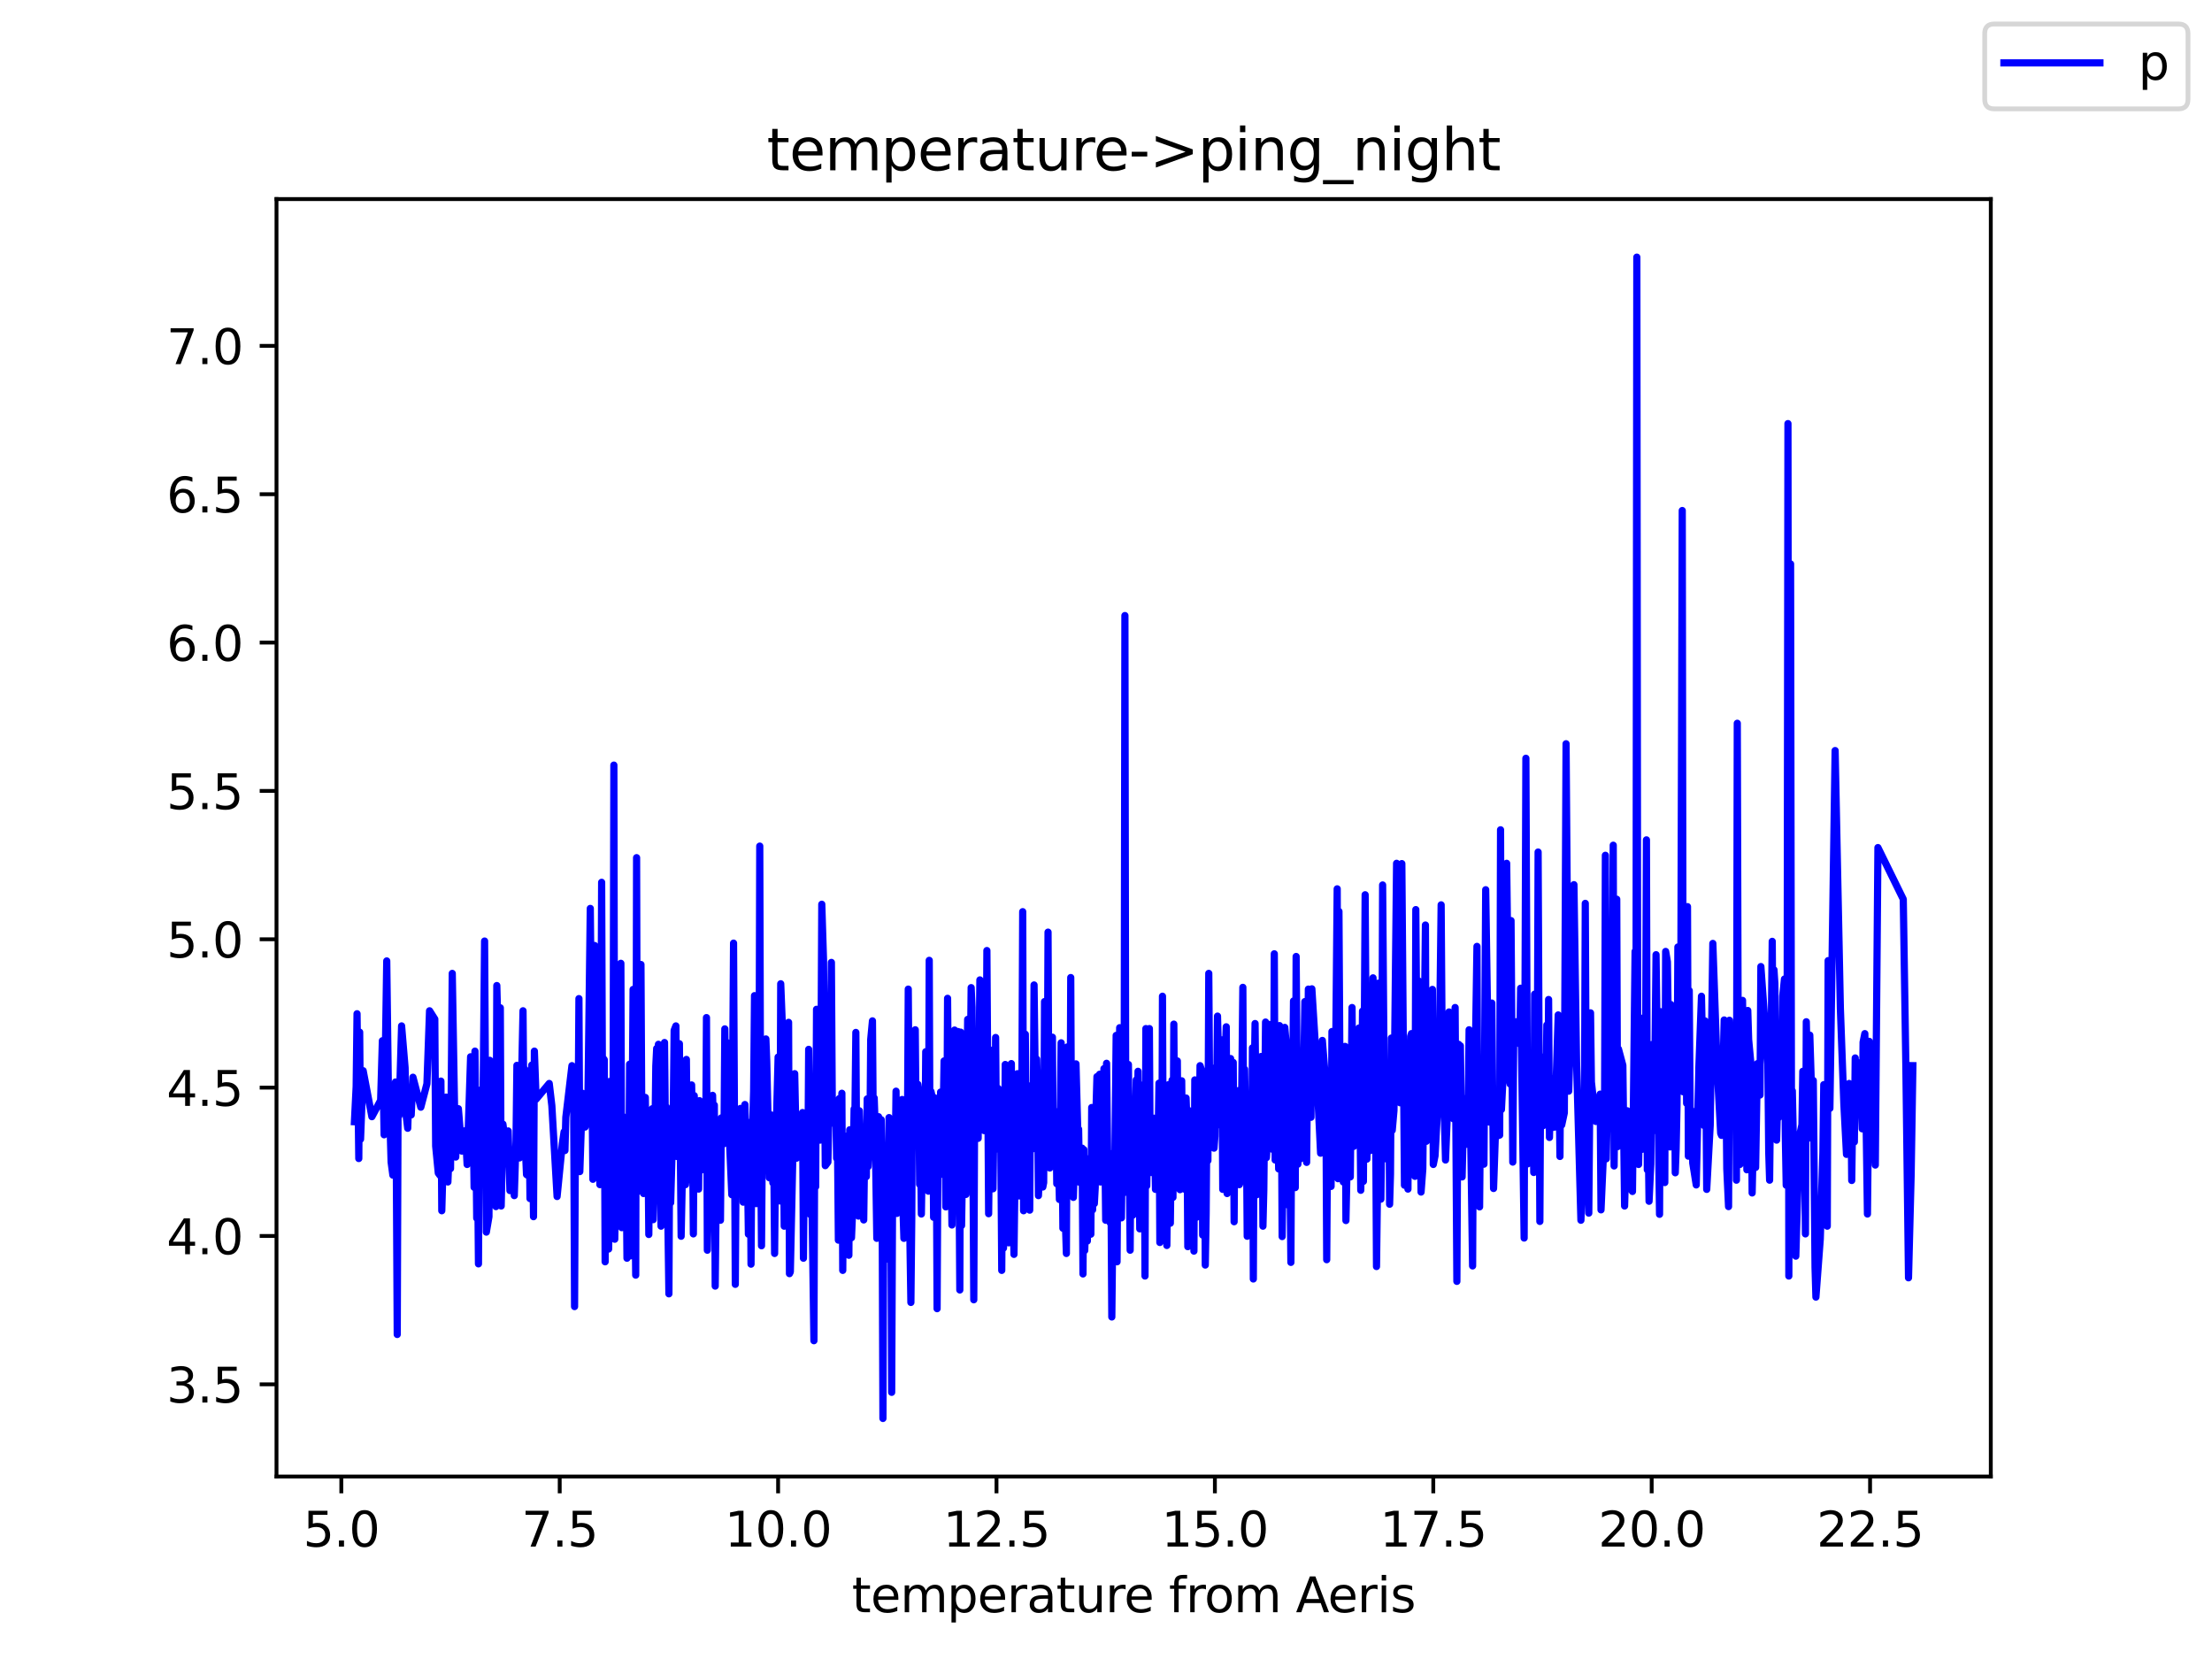 <?xml version="1.0" encoding="utf-8" standalone="no"?>
<!DOCTYPE svg PUBLIC "-//W3C//DTD SVG 1.1//EN"
  "http://www.w3.org/Graphics/SVG/1.1/DTD/svg11.dtd">
<svg height="345.6pt" version="1.1" viewBox="0 0 460.8 345.6" width="460.8pt" xmlns="http://www.w3.org/2000/svg" xmlns:xlink="http://www.w3.org/1999/xlink">
 <defs>
  <style type="text/css">*{stroke-linecap:butt;stroke-linejoin:round;}</style>
 </defs>
 <g id="figure_1">
  <g id="patch_1">
   <path d="M 0 345.6 
L 460.8 345.6 
L 460.8 0 
L 0 0 
z
" style="fill:#ffffff;"/>
  </g>
  <g id="axes_1">
   <g id="patch_2">
    <path d="M 57.6 307.584 
L 414.72 307.584 
L 414.72 41.472 
L 57.6 41.472 
z
" style="fill:#ffffff;"/>
   </g>
   <g id="matplotlib.axis_1">
    <g id="xtick_1">
     <g id="line2d_1">
      <defs>
       <path d="M 0 0 
L 0 3.5 
" id="meca6910d33" style="stroke:#000000;stroke-width:0.8;"/>
      </defs>
      <g>
       <use style="stroke:#000000;stroke-width:0.8;" x="71.103" xlink:href="#meca6910d33" y="307.584"/>
      </g>
     </g>
     <g id="text_1">
      <!-- 5.0 -->
      <g transform="translate(63.151 322.182)scale(0.1 -0.1)">
       <defs>
        <path d="M 691 4666 
L 3169 4666 
L 3169 4134 
L 1269 4134 
L 1269 2991 
Q 1406 3038 1543 3061 
Q 1681 3084 1819 3084 
Q 2600 3084 3056 2656 
Q 3513 2228 3513 1497 
Q 3513 744 3044 326 
Q 2575 -91 1722 -91 
Q 1428 -91 1123 -41 
Q 819 9 494 109 
L 494 744 
Q 775 591 1075 516 
Q 1375 441 1709 441 
Q 2250 441 2565 725 
Q 2881 1009 2881 1497 
Q 2881 1984 2565 2268 
Q 2250 2553 1709 2553 
Q 1456 2553 1204 2497 
Q 953 2441 691 2322 
L 691 4666 
z
" id="DejaVuSans-35" transform="scale(0.016)"/>
        <path d="M 684 794 
L 1344 794 
L 1344 0 
L 684 0 
L 684 794 
z
" id="DejaVuSans-2e" transform="scale(0.016)"/>
        <path d="M 2034 4250 
Q 1547 4250 1301 3770 
Q 1056 3291 1056 2328 
Q 1056 1369 1301 889 
Q 1547 409 2034 409 
Q 2525 409 2770 889 
Q 3016 1369 3016 2328 
Q 3016 3291 2770 3770 
Q 2525 4250 2034 4250 
z
M 2034 4750 
Q 2819 4750 3233 4129 
Q 3647 3509 3647 2328 
Q 3647 1150 3233 529 
Q 2819 -91 2034 -91 
Q 1250 -91 836 529 
Q 422 1150 422 2328 
Q 422 3509 836 4129 
Q 1250 4750 2034 4750 
z
" id="DejaVuSans-30" transform="scale(0.016)"/>
       </defs>
       <use xlink:href="#DejaVuSans-35"/>
       <use x="63.623" xlink:href="#DejaVuSans-2e"/>
       <use x="95.41" xlink:href="#DejaVuSans-30"/>
      </g>
     </g>
    </g>
    <g id="xtick_2">
     <g id="line2d_2">
      <g>
       <use style="stroke:#000000;stroke-width:0.8;" x="116.598" xlink:href="#meca6910d33" y="307.584"/>
      </g>
     </g>
     <g id="text_2">
      <!-- 7.5 -->
      <g transform="translate(108.647 322.182)scale(0.1 -0.1)">
       <defs>
        <path d="M 525 4666 
L 3525 4666 
L 3525 4397 
L 1831 0 
L 1172 0 
L 2766 4134 
L 525 4134 
L 525 4666 
z
" id="DejaVuSans-37" transform="scale(0.016)"/>
       </defs>
       <use xlink:href="#DejaVuSans-37"/>
       <use x="63.623" xlink:href="#DejaVuSans-2e"/>
       <use x="95.41" xlink:href="#DejaVuSans-35"/>
      </g>
     </g>
    </g>
    <g id="xtick_3">
     <g id="line2d_3">
      <g>
       <use style="stroke:#000000;stroke-width:0.8;" x="162.094" xlink:href="#meca6910d33" y="307.584"/>
      </g>
     </g>
     <g id="text_3">
      <!-- 10.0 -->
      <g transform="translate(150.961 322.182)scale(0.1 -0.1)">
       <defs>
        <path d="M 794 531 
L 1825 531 
L 1825 4091 
L 703 3866 
L 703 4441 
L 1819 4666 
L 2450 4666 
L 2450 531 
L 3481 531 
L 3481 0 
L 794 0 
L 794 531 
z
" id="DejaVuSans-31" transform="scale(0.016)"/>
       </defs>
       <use xlink:href="#DejaVuSans-31"/>
       <use x="63.623" xlink:href="#DejaVuSans-30"/>
       <use x="127.246" xlink:href="#DejaVuSans-2e"/>
       <use x="159.033" xlink:href="#DejaVuSans-30"/>
      </g>
     </g>
    </g>
    <g id="xtick_4">
     <g id="line2d_4">
      <g>
       <use style="stroke:#000000;stroke-width:0.8;" x="207.589" xlink:href="#meca6910d33" y="307.584"/>
      </g>
     </g>
     <g id="text_4">
      <!-- 12.5 -->
      <g transform="translate(196.456 322.182)scale(0.1 -0.1)">
       <defs>
        <path d="M 1228 531 
L 3431 531 
L 3431 0 
L 469 0 
L 469 531 
Q 828 903 1448 1529 
Q 2069 2156 2228 2338 
Q 2531 2678 2651 2914 
Q 2772 3150 2772 3378 
Q 2772 3750 2511 3984 
Q 2250 4219 1831 4219 
Q 1534 4219 1204 4116 
Q 875 4013 500 3803 
L 500 4441 
Q 881 4594 1212 4672 
Q 1544 4750 1819 4750 
Q 2544 4750 2975 4387 
Q 3406 4025 3406 3419 
Q 3406 3131 3298 2873 
Q 3191 2616 2906 2266 
Q 2828 2175 2409 1742 
Q 1991 1309 1228 531 
z
" id="DejaVuSans-32" transform="scale(0.016)"/>
       </defs>
       <use xlink:href="#DejaVuSans-31"/>
       <use x="63.623" xlink:href="#DejaVuSans-32"/>
       <use x="127.246" xlink:href="#DejaVuSans-2e"/>
       <use x="159.033" xlink:href="#DejaVuSans-35"/>
      </g>
     </g>
    </g>
    <g id="xtick_5">
     <g id="line2d_5">
      <g>
       <use style="stroke:#000000;stroke-width:0.8;" x="253.084" xlink:href="#meca6910d33" y="307.584"/>
      </g>
     </g>
     <g id="text_5">
      <!-- 15.0 -->
      <g transform="translate(241.951 322.182)scale(0.1 -0.1)">
       <use xlink:href="#DejaVuSans-31"/>
       <use x="63.623" xlink:href="#DejaVuSans-35"/>
       <use x="127.246" xlink:href="#DejaVuSans-2e"/>
       <use x="159.033" xlink:href="#DejaVuSans-30"/>
      </g>
     </g>
    </g>
    <g id="xtick_6">
     <g id="line2d_6">
      <g>
       <use style="stroke:#000000;stroke-width:0.8;" x="298.58" xlink:href="#meca6910d33" y="307.584"/>
      </g>
     </g>
     <g id="text_6">
      <!-- 17.5 -->
      <g transform="translate(287.447 322.182)scale(0.1 -0.1)">
       <use xlink:href="#DejaVuSans-31"/>
       <use x="63.623" xlink:href="#DejaVuSans-37"/>
       <use x="127.246" xlink:href="#DejaVuSans-2e"/>
       <use x="159.033" xlink:href="#DejaVuSans-35"/>
      </g>
     </g>
    </g>
    <g id="xtick_7">
     <g id="line2d_7">
      <g>
       <use style="stroke:#000000;stroke-width:0.8;" x="344.075" xlink:href="#meca6910d33" y="307.584"/>
      </g>
     </g>
     <g id="text_7">
      <!-- 20.0 -->
      <g transform="translate(332.942 322.182)scale(0.1 -0.1)">
       <use xlink:href="#DejaVuSans-32"/>
       <use x="63.623" xlink:href="#DejaVuSans-30"/>
       <use x="127.246" xlink:href="#DejaVuSans-2e"/>
       <use x="159.033" xlink:href="#DejaVuSans-30"/>
      </g>
     </g>
    </g>
    <g id="xtick_8">
     <g id="line2d_8">
      <g>
       <use style="stroke:#000000;stroke-width:0.8;" x="389.57" xlink:href="#meca6910d33" y="307.584"/>
      </g>
     </g>
     <g id="text_8">
      <!-- 22.5 -->
      <g transform="translate(378.437 322.182)scale(0.1 -0.1)">
       <use xlink:href="#DejaVuSans-32"/>
       <use x="63.623" xlink:href="#DejaVuSans-32"/>
       <use x="127.246" xlink:href="#DejaVuSans-2e"/>
       <use x="159.033" xlink:href="#DejaVuSans-35"/>
      </g>
     </g>
    </g>
    <g id="text_9">
     <!-- temperature from Aeris -->
     <g transform="translate(177.465 335.861)scale(0.1 -0.1)">
      <defs>
       <path d="M 1172 4494 
L 1172 3500 
L 2356 3500 
L 2356 3053 
L 1172 3053 
L 1172 1153 
Q 1172 725 1289 603 
Q 1406 481 1766 481 
L 2356 481 
L 2356 0 
L 1766 0 
Q 1100 0 847 248 
Q 594 497 594 1153 
L 594 3053 
L 172 3053 
L 172 3500 
L 594 3500 
L 594 4494 
L 1172 4494 
z
" id="DejaVuSans-74" transform="scale(0.016)"/>
       <path d="M 3597 1894 
L 3597 1613 
L 953 1613 
Q 991 1019 1311 708 
Q 1631 397 2203 397 
Q 2534 397 2845 478 
Q 3156 559 3463 722 
L 3463 178 
Q 3153 47 2828 -22 
Q 2503 -91 2169 -91 
Q 1331 -91 842 396 
Q 353 884 353 1716 
Q 353 2575 817 3079 
Q 1281 3584 2069 3584 
Q 2775 3584 3186 3129 
Q 3597 2675 3597 1894 
z
M 3022 2063 
Q 3016 2534 2758 2815 
Q 2500 3097 2075 3097 
Q 1594 3097 1305 2825 
Q 1016 2553 972 2059 
L 3022 2063 
z
" id="DejaVuSans-65" transform="scale(0.016)"/>
       <path d="M 3328 2828 
Q 3544 3216 3844 3400 
Q 4144 3584 4550 3584 
Q 5097 3584 5394 3201 
Q 5691 2819 5691 2113 
L 5691 0 
L 5113 0 
L 5113 2094 
Q 5113 2597 4934 2840 
Q 4756 3084 4391 3084 
Q 3944 3084 3684 2787 
Q 3425 2491 3425 1978 
L 3425 0 
L 2847 0 
L 2847 2094 
Q 2847 2600 2669 2842 
Q 2491 3084 2119 3084 
Q 1678 3084 1418 2786 
Q 1159 2488 1159 1978 
L 1159 0 
L 581 0 
L 581 3500 
L 1159 3500 
L 1159 2956 
Q 1356 3278 1631 3431 
Q 1906 3584 2284 3584 
Q 2666 3584 2933 3390 
Q 3200 3197 3328 2828 
z
" id="DejaVuSans-6d" transform="scale(0.016)"/>
       <path d="M 1159 525 
L 1159 -1331 
L 581 -1331 
L 581 3500 
L 1159 3500 
L 1159 2969 
Q 1341 3281 1617 3432 
Q 1894 3584 2278 3584 
Q 2916 3584 3314 3078 
Q 3713 2572 3713 1747 
Q 3713 922 3314 415 
Q 2916 -91 2278 -91 
Q 1894 -91 1617 61 
Q 1341 213 1159 525 
z
M 3116 1747 
Q 3116 2381 2855 2742 
Q 2594 3103 2138 3103 
Q 1681 3103 1420 2742 
Q 1159 2381 1159 1747 
Q 1159 1113 1420 752 
Q 1681 391 2138 391 
Q 2594 391 2855 752 
Q 3116 1113 3116 1747 
z
" id="DejaVuSans-70" transform="scale(0.016)"/>
       <path d="M 2631 2963 
Q 2534 3019 2420 3045 
Q 2306 3072 2169 3072 
Q 1681 3072 1420 2755 
Q 1159 2438 1159 1844 
L 1159 0 
L 581 0 
L 581 3500 
L 1159 3500 
L 1159 2956 
Q 1341 3275 1631 3429 
Q 1922 3584 2338 3584 
Q 2397 3584 2469 3576 
Q 2541 3569 2628 3553 
L 2631 2963 
z
" id="DejaVuSans-72" transform="scale(0.016)"/>
       <path d="M 2194 1759 
Q 1497 1759 1228 1600 
Q 959 1441 959 1056 
Q 959 750 1161 570 
Q 1363 391 1709 391 
Q 2188 391 2477 730 
Q 2766 1069 2766 1631 
L 2766 1759 
L 2194 1759 
z
M 3341 1997 
L 3341 0 
L 2766 0 
L 2766 531 
Q 2569 213 2275 61 
Q 1981 -91 1556 -91 
Q 1019 -91 701 211 
Q 384 513 384 1019 
Q 384 1609 779 1909 
Q 1175 2209 1959 2209 
L 2766 2209 
L 2766 2266 
Q 2766 2663 2505 2880 
Q 2244 3097 1772 3097 
Q 1472 3097 1187 3025 
Q 903 2953 641 2809 
L 641 3341 
Q 956 3463 1253 3523 
Q 1550 3584 1831 3584 
Q 2591 3584 2966 3190 
Q 3341 2797 3341 1997 
z
" id="DejaVuSans-61" transform="scale(0.016)"/>
       <path d="M 544 1381 
L 544 3500 
L 1119 3500 
L 1119 1403 
Q 1119 906 1312 657 
Q 1506 409 1894 409 
Q 2359 409 2629 706 
Q 2900 1003 2900 1516 
L 2900 3500 
L 3475 3500 
L 3475 0 
L 2900 0 
L 2900 538 
Q 2691 219 2414 64 
Q 2138 -91 1772 -91 
Q 1169 -91 856 284 
Q 544 659 544 1381 
z
M 1991 3584 
L 1991 3584 
z
" id="DejaVuSans-75" transform="scale(0.016)"/>
       <path id="DejaVuSans-20" transform="scale(0.016)"/>
       <path d="M 2375 4863 
L 2375 4384 
L 1825 4384 
Q 1516 4384 1395 4259 
Q 1275 4134 1275 3809 
L 1275 3500 
L 2222 3500 
L 2222 3053 
L 1275 3053 
L 1275 0 
L 697 0 
L 697 3053 
L 147 3053 
L 147 3500 
L 697 3500 
L 697 3744 
Q 697 4328 969 4595 
Q 1241 4863 1831 4863 
L 2375 4863 
z
" id="DejaVuSans-66" transform="scale(0.016)"/>
       <path d="M 1959 3097 
Q 1497 3097 1228 2736 
Q 959 2375 959 1747 
Q 959 1119 1226 758 
Q 1494 397 1959 397 
Q 2419 397 2687 759 
Q 2956 1122 2956 1747 
Q 2956 2369 2687 2733 
Q 2419 3097 1959 3097 
z
M 1959 3584 
Q 2709 3584 3137 3096 
Q 3566 2609 3566 1747 
Q 3566 888 3137 398 
Q 2709 -91 1959 -91 
Q 1206 -91 779 398 
Q 353 888 353 1747 
Q 353 2609 779 3096 
Q 1206 3584 1959 3584 
z
" id="DejaVuSans-6f" transform="scale(0.016)"/>
       <path d="M 2188 4044 
L 1331 1722 
L 3047 1722 
L 2188 4044 
z
M 1831 4666 
L 2547 4666 
L 4325 0 
L 3669 0 
L 3244 1197 
L 1141 1197 
L 716 0 
L 50 0 
L 1831 4666 
z
" id="DejaVuSans-41" transform="scale(0.016)"/>
       <path d="M 603 3500 
L 1178 3500 
L 1178 0 
L 603 0 
L 603 3500 
z
M 603 4863 
L 1178 4863 
L 1178 4134 
L 603 4134 
L 603 4863 
z
" id="DejaVuSans-69" transform="scale(0.016)"/>
       <path d="M 2834 3397 
L 2834 2853 
Q 2591 2978 2328 3040 
Q 2066 3103 1784 3103 
Q 1356 3103 1142 2972 
Q 928 2841 928 2578 
Q 928 2378 1081 2264 
Q 1234 2150 1697 2047 
L 1894 2003 
Q 2506 1872 2764 1633 
Q 3022 1394 3022 966 
Q 3022 478 2636 193 
Q 2250 -91 1575 -91 
Q 1294 -91 989 -36 
Q 684 19 347 128 
L 347 722 
Q 666 556 975 473 
Q 1284 391 1588 391 
Q 1994 391 2212 530 
Q 2431 669 2431 922 
Q 2431 1156 2273 1281 
Q 2116 1406 1581 1522 
L 1381 1569 
Q 847 1681 609 1914 
Q 372 2147 372 2553 
Q 372 3047 722 3315 
Q 1072 3584 1716 3584 
Q 2034 3584 2315 3537 
Q 2597 3491 2834 3397 
z
" id="DejaVuSans-73" transform="scale(0.016)"/>
      </defs>
      <use xlink:href="#DejaVuSans-74"/>
      <use x="39.209" xlink:href="#DejaVuSans-65"/>
      <use x="100.732" xlink:href="#DejaVuSans-6d"/>
      <use x="198.145" xlink:href="#DejaVuSans-70"/>
      <use x="261.621" xlink:href="#DejaVuSans-65"/>
      <use x="323.145" xlink:href="#DejaVuSans-72"/>
      <use x="364.258" xlink:href="#DejaVuSans-61"/>
      <use x="425.537" xlink:href="#DejaVuSans-74"/>
      <use x="464.746" xlink:href="#DejaVuSans-75"/>
      <use x="528.125" xlink:href="#DejaVuSans-72"/>
      <use x="566.988" xlink:href="#DejaVuSans-65"/>
      <use x="628.512" xlink:href="#DejaVuSans-20"/>
      <use x="660.299" xlink:href="#DejaVuSans-66"/>
      <use x="695.504" xlink:href="#DejaVuSans-72"/>
      <use x="734.367" xlink:href="#DejaVuSans-6f"/>
      <use x="795.549" xlink:href="#DejaVuSans-6d"/>
      <use x="892.961" xlink:href="#DejaVuSans-20"/>
      <use x="924.748" xlink:href="#DejaVuSans-41"/>
      <use x="991.406" xlink:href="#DejaVuSans-65"/>
      <use x="1052.93" xlink:href="#DejaVuSans-72"/>
      <use x="1094.043" xlink:href="#DejaVuSans-69"/>
      <use x="1121.826" xlink:href="#DejaVuSans-73"/>
     </g>
    </g>
   </g>
   <g id="matplotlib.axis_2">
    <g id="ytick_1">
     <g id="line2d_9">
      <defs>
       <path d="M 0 0 
L -3.5 0 
" id="m29324f04e8" style="stroke:#000000;stroke-width:0.8;"/>
      </defs>
      <g>
       <use style="stroke:#000000;stroke-width:0.8;" x="57.6" xlink:href="#m29324f04e8" y="288.38"/>
      </g>
     </g>
     <g id="text_10">
      <!-- 3.5 -->
      <g transform="translate(34.697 292.179)scale(0.1 -0.1)">
       <defs>
        <path d="M 2597 2516 
Q 3050 2419 3304 2112 
Q 3559 1806 3559 1356 
Q 3559 666 3084 287 
Q 2609 -91 1734 -91 
Q 1441 -91 1130 -33 
Q 819 25 488 141 
L 488 750 
Q 750 597 1062 519 
Q 1375 441 1716 441 
Q 2309 441 2620 675 
Q 2931 909 2931 1356 
Q 2931 1769 2642 2001 
Q 2353 2234 1838 2234 
L 1294 2234 
L 1294 2753 
L 1863 2753 
Q 2328 2753 2575 2939 
Q 2822 3125 2822 3475 
Q 2822 3834 2567 4026 
Q 2313 4219 1838 4219 
Q 1578 4219 1281 4162 
Q 984 4106 628 3988 
L 628 4550 
Q 988 4650 1302 4700 
Q 1616 4750 1894 4750 
Q 2613 4750 3031 4423 
Q 3450 4097 3450 3541 
Q 3450 3153 3228 2886 
Q 3006 2619 2597 2516 
z
" id="DejaVuSans-33" transform="scale(0.016)"/>
       </defs>
       <use xlink:href="#DejaVuSans-33"/>
       <use x="63.623" xlink:href="#DejaVuSans-2e"/>
       <use x="95.41" xlink:href="#DejaVuSans-35"/>
      </g>
     </g>
    </g>
    <g id="ytick_2">
     <g id="line2d_10">
      <g>
       <use style="stroke:#000000;stroke-width:0.8;" x="57.6" xlink:href="#m29324f04e8" y="257.476"/>
      </g>
     </g>
     <g id="text_11">
      <!-- 4.0 -->
      <g transform="translate(34.697 261.275)scale(0.1 -0.1)">
       <defs>
        <path d="M 2419 4116 
L 825 1625 
L 2419 1625 
L 2419 4116 
z
M 2253 4666 
L 3047 4666 
L 3047 1625 
L 3713 1625 
L 3713 1100 
L 3047 1100 
L 3047 0 
L 2419 0 
L 2419 1100 
L 313 1100 
L 313 1709 
L 2253 4666 
z
" id="DejaVuSans-34" transform="scale(0.016)"/>
       </defs>
       <use xlink:href="#DejaVuSans-34"/>
       <use x="63.623" xlink:href="#DejaVuSans-2e"/>
       <use x="95.41" xlink:href="#DejaVuSans-30"/>
      </g>
     </g>
    </g>
    <g id="ytick_3">
     <g id="line2d_11">
      <g>
       <use style="stroke:#000000;stroke-width:0.8;" x="57.6" xlink:href="#m29324f04e8" y="226.571"/>
      </g>
     </g>
     <g id="text_12">
      <!-- 4.5 -->
      <g transform="translate(34.697 230.37)scale(0.1 -0.1)">
       <use xlink:href="#DejaVuSans-34"/>
       <use x="63.623" xlink:href="#DejaVuSans-2e"/>
       <use x="95.41" xlink:href="#DejaVuSans-35"/>
      </g>
     </g>
    </g>
    <g id="ytick_4">
     <g id="line2d_12">
      <g>
       <use style="stroke:#000000;stroke-width:0.8;" x="57.6" xlink:href="#m29324f04e8" y="195.667"/>
      </g>
     </g>
     <g id="text_13">
      <!-- 5.0 -->
      <g transform="translate(34.697 199.466)scale(0.1 -0.1)">
       <use xlink:href="#DejaVuSans-35"/>
       <use x="63.623" xlink:href="#DejaVuSans-2e"/>
       <use x="95.41" xlink:href="#DejaVuSans-30"/>
      </g>
     </g>
    </g>
    <g id="ytick_5">
     <g id="line2d_13">
      <g>
       <use style="stroke:#000000;stroke-width:0.8;" x="57.6" xlink:href="#m29324f04e8" y="164.762"/>
      </g>
     </g>
     <g id="text_14">
      <!-- 5.5 -->
      <g transform="translate(34.697 168.561)scale(0.1 -0.1)">
       <use xlink:href="#DejaVuSans-35"/>
       <use x="63.623" xlink:href="#DejaVuSans-2e"/>
       <use x="95.41" xlink:href="#DejaVuSans-35"/>
      </g>
     </g>
    </g>
    <g id="ytick_6">
     <g id="line2d_14">
      <g>
       <use style="stroke:#000000;stroke-width:0.8;" x="57.6" xlink:href="#m29324f04e8" y="133.858"/>
      </g>
     </g>
     <g id="text_15">
      <!-- 6.0 -->
      <g transform="translate(34.697 137.657)scale(0.1 -0.1)">
       <defs>
        <path d="M 2113 2584 
Q 1688 2584 1439 2293 
Q 1191 2003 1191 1497 
Q 1191 994 1439 701 
Q 1688 409 2113 409 
Q 2538 409 2786 701 
Q 3034 994 3034 1497 
Q 3034 2003 2786 2293 
Q 2538 2584 2113 2584 
z
M 3366 4563 
L 3366 3988 
Q 3128 4100 2886 4159 
Q 2644 4219 2406 4219 
Q 1781 4219 1451 3797 
Q 1122 3375 1075 2522 
Q 1259 2794 1537 2939 
Q 1816 3084 2150 3084 
Q 2853 3084 3261 2657 
Q 3669 2231 3669 1497 
Q 3669 778 3244 343 
Q 2819 -91 2113 -91 
Q 1303 -91 875 529 
Q 447 1150 447 2328 
Q 447 3434 972 4092 
Q 1497 4750 2381 4750 
Q 2619 4750 2861 4703 
Q 3103 4656 3366 4563 
z
" id="DejaVuSans-36" transform="scale(0.016)"/>
       </defs>
       <use xlink:href="#DejaVuSans-36"/>
       <use x="63.623" xlink:href="#DejaVuSans-2e"/>
       <use x="95.41" xlink:href="#DejaVuSans-30"/>
      </g>
     </g>
    </g>
    <g id="ytick_7">
     <g id="line2d_15">
      <g>
       <use style="stroke:#000000;stroke-width:0.8;" x="57.6" xlink:href="#m29324f04e8" y="102.953"/>
      </g>
     </g>
     <g id="text_16">
      <!-- 6.5 -->
      <g transform="translate(34.697 106.753)scale(0.1 -0.1)">
       <use xlink:href="#DejaVuSans-36"/>
       <use x="63.623" xlink:href="#DejaVuSans-2e"/>
       <use x="95.41" xlink:href="#DejaVuSans-35"/>
      </g>
     </g>
    </g>
    <g id="ytick_8">
     <g id="line2d_16">
      <g>
       <use style="stroke:#000000;stroke-width:0.8;" x="57.6" xlink:href="#m29324f04e8" y="72.049"/>
      </g>
     </g>
     <g id="text_17">
      <!-- 7.0 -->
      <g transform="translate(34.697 75.848)scale(0.1 -0.1)">
       <use xlink:href="#DejaVuSans-37"/>
       <use x="63.623" xlink:href="#DejaVuSans-2e"/>
       <use x="95.41" xlink:href="#DejaVuSans-30"/>
      </g>
     </g>
    </g>
   </g>
   <g id="line2d_17">
    <path clip-path="url(#pd02eeb3770)" d="M 73.833 233.679 
L 74.197 226.324 
L 74.379 211.181 
L 74.743 241.343 
L 74.925 215.013 
L 75.107 237.326 
L 75.653 223.048 
L 77.472 232.628 
L 79.292 229.229 
L 79.656 216.805 
L 80.02 236.399 
L 80.566 200.179 
L 80.93 229.167 
L 81.112 229.538 
L 81.476 242.085 
L 81.84 244.805 
L 82.386 225.397 
L 82.568 244.125 
L 82.75 277.996 
L 82.932 226.942 
L 83.114 232.443 
L 83.66 213.715 
L 84.388 222.43 
L 84.57 232.072 
L 84.934 235.039 
L 85.116 229.662 
L 85.662 232.258 
L 86.025 224.408 
L 87.663 230.65 
L 88.937 225.768 
L 89.483 210.563 
L 90.575 212.293 
L 90.757 238.747 
L 91.303 244.372 
L 91.667 244.867 
L 91.849 225.211 
L 92.031 252.222 
L 92.577 232.443 
L 92.759 238.624 
L 92.941 228.549 
L 93.305 246.226 
L 93.669 237.14 
L 93.851 243.445 
L 94.215 202.775 
L 94.761 234.792 
L 94.943 241.034 
L 95.125 235.101 
L 95.488 230.96 
L 96.216 239.798 
L 96.944 235.533 
L 97.308 242.58 
L 98.036 220.143 
L 98.582 234.05 
L 98.764 247.339 
L 98.946 218.969 
L 99.31 253.767 
L 99.492 243.198 
L 99.674 263.286 
L 99.856 227.127 
L 100.584 234.359 
L 100.948 196.037 
L 101.312 256.672 
L 101.858 253.458 
L 102.04 220.885 
L 102.586 227.127 
L 102.768 225.644 
L 103.132 232.999 
L 103.314 251.356 
L 103.496 205.309 
L 104.042 225.953 
L 104.224 209.944 
L 104.406 251.233 
L 104.77 234.174 
L 105.497 239.613 
L 105.861 235.595 
L 106.225 248.019 
L 106.953 239.922 
L 107.135 249.07 
L 107.499 237.635 
L 107.681 221.935 
L 108.227 241.22 
L 108.409 228.487 
L 108.591 227.498 
L 108.955 210.563 
L 109.137 232.072 
L 109.319 222.739 
L 109.501 240.478 
L 109.683 244.681 
L 109.865 244.805 
L 110.047 243.012 
L 110.229 234.112 
L 110.411 249.688 
L 110.775 221.874 
L 111.139 253.458 
L 111.321 218.969 
L 111.685 228.982 
L 114.415 225.706 
L 114.96 230.341 
L 116.052 249.255 
L 117.144 238.253 
L 117.508 235.781 
L 117.69 239.675 
L 117.872 232.752 
L 119.146 221.997 
L 119.51 230.65 
L 119.692 272.186 
L 119.874 235.224 
L 120.42 236.028 
L 120.602 208.028 
L 120.784 244.063 
L 121.33 227.745 
L 121.876 234.792 
L 122.422 233.308 
L 122.968 189.239 
L 123.514 245.67 
L 123.878 196.965 
L 124.06 222.554 
L 124.242 215.569 
L 124.605 241.158 
L 124.787 224.655 
L 124.969 246.783 
L 125.151 228.178 
L 125.333 183.799 
L 125.515 230.836 
L 125.697 220.514 
L 125.879 220.761 
L 126.061 262.853 
L 126.243 229.291 
L 126.425 225.273 
L 126.789 260.195 
L 127.153 232.876 
L 127.335 242.95 
L 127.517 224.964 
L 127.699 237.758 
L 127.881 159.385 
L 128.063 258.155 
L 128.609 228.116 
L 128.791 232.258 
L 128.973 228.92 
L 129.155 227.931 
L 129.337 200.673 
L 129.519 255.745 
L 129.701 232.505 
L 130.065 252.84 
L 130.247 254.509 
L 130.429 241.714 
L 130.611 262.111 
L 130.793 235.533 
L 130.975 249.131 
L 131.157 221.688 
L 131.339 261.617 
L 131.521 238.5 
L 131.703 230.65 
L 131.885 206.112 
L 132.067 245.052 
L 132.249 247.648 
L 132.431 265.634 
L 132.613 178.669 
L 132.795 248.266 
L 132.977 218.783 
L 133.159 229.971 
L 133.341 232.01 
L 133.523 200.92 
L 133.705 234.359 
L 134.069 248.637 
L 134.251 229.847 
L 134.432 228.611 
L 134.614 241.467 
L 134.796 241.776 
L 134.978 237.635 
L 135.16 257.166 
L 135.342 236.337 
L 135.524 233.37 
L 135.706 247.586 
L 135.888 230.96 
L 136.07 254.076 
L 136.434 236.708 
L 136.616 222.059 
L 136.798 218.412 
L 136.98 240.478 
L 137.162 217.547 
L 137.708 255.436 
L 137.89 234.112 
L 138.072 237.017 
L 138.436 217.176 
L 138.618 236.028 
L 138.8 230.589 
L 139.346 269.528 
L 139.528 232.196 
L 139.71 250.553 
L 140.256 231.145 
L 140.438 214.642 
L 140.802 213.715 
L 140.984 240.911 
L 141.348 233.123 
L 141.53 217.423 
L 141.894 257.537 
L 142.622 221.441 
L 142.804 246.783 
L 142.986 220.699 
L 143.168 239.798 
L 143.35 228.364 
L 143.532 226.015 
L 143.714 245.794 
L 143.896 244.619 
L 144.077 226.015 
L 144.259 235.533 
L 144.441 257.043 
L 144.623 228.24 
L 144.805 239.242 
L 144.987 239.736 
L 145.533 247.71 
L 145.715 229.291 
L 146.079 243.754 
L 146.261 234.606 
L 146.625 233.494 
L 146.807 230.527 
L 146.989 241.838 
L 147.171 211.984 
L 147.353 260.442 
L 147.535 251.665 
L 147.717 236.09 
L 147.899 234.235 
L 148.081 244.496 
L 148.263 238.562 
L 148.445 228.178 
L 148.627 235.41 
L 148.809 230.218 
L 148.991 267.921 
L 149.173 250.8 
L 149.537 254.076 
L 149.719 236.646 
L 150.083 254.2 
L 150.265 232.876 
L 150.811 238.253 
L 150.993 214.333 
L 151.175 228.116 
L 151.357 217.114 
L 151.539 235.41 
L 151.903 236.151 
L 152.449 248.884 
L 152.813 196.47 
L 153.177 267.55 
L 153.359 239.613 
L 153.541 237.388 
L 153.722 237.82 
L 153.904 245.361 
L 154.268 230.898 
L 154.45 237.14 
L 154.632 239.118 
L 154.814 250.429 
L 154.996 234.421 
L 155.178 230.094 
L 155.542 245.237 
L 155.724 244.681 
L 155.906 257.105 
L 156.27 233.803 
L 156.452 263.347 
L 156.634 236.09 
L 156.816 233.432 
L 156.998 227.375 
L 157.18 207.41 
L 157.544 250.738 
L 157.726 235.348 
L 157.908 243.136 
L 158.09 238.933 
L 158.272 176.259 
L 158.454 238.438 
L 158.636 259.515 
L 158.818 236.09 
L 159.546 216.434 
L 159.728 221.132 
L 160.274 245.361 
L 160.638 232.258 
L 161.002 246.412 
L 161.184 239.984 
L 161.366 261.122 
L 161.548 241.282 
L 162.094 220.205 
L 162.458 250.182 
L 162.64 204.938 
L 163.004 214.209 
L 163.368 255.436 
L 163.549 233.679 
L 163.731 235.348 
L 163.913 227.251 
L 164.095 229.847 
L 164.277 212.973 
L 164.459 265.325 
L 164.641 264.954 
L 165.369 231.145 
L 165.551 223.666 
L 165.915 241.282 
L 166.097 233.308 
L 166.461 240.293 
L 166.643 235.904 
L 166.825 236.77 
L 167.007 240.911 
L 167.189 231.763 
L 167.371 262.111 
L 167.553 242.147 
L 167.735 252.654 
L 167.917 247.277 
L 168.099 246.535 
L 168.281 245.237 
L 168.463 218.598 
L 168.645 231.454 
L 168.827 253.025 
L 169.009 245.979 
L 169.191 253.643 
L 169.555 279.294 
L 169.737 231.948 
L 169.919 247.215 
L 170.101 210.254 
L 170.465 217.794 
L 170.829 237.511 
L 171.011 223.975 
L 171.193 188.373 
L 171.557 200.117 
L 171.921 242.827 
L 172.467 242.085 
L 173.013 215.075 
L 173.194 200.488 
L 173.376 229.538 
L 173.74 229.909 
L 173.922 234.174 
L 174.104 230.094 
L 174.286 241.282 
L 174.468 238.006 
L 174.65 258.341 
L 174.832 228.858 
L 175.196 248.266 
L 175.378 227.745 
L 175.56 264.645 
L 175.742 241.776 
L 176.106 251.789 
L 176.47 236.646 
L 176.834 261.493 
L 177.016 235.348 
L 177.198 238.377 
L 177.38 257.846 
L 177.562 253.52 
L 177.926 231.021 
L 178.108 231.269 
L 178.29 215.075 
L 178.472 243.878 
L 178.654 244.125 
L 178.836 253.334 
L 179.018 231.392 
L 179.564 250.182 
L 179.746 243.692 
L 179.928 254.138 
L 180.11 240.416 
L 180.292 244.743 
L 180.474 245.114 
L 180.656 228.92 
L 180.838 243.012 
L 181.02 239.304 
L 181.202 238.747 
L 181.384 216.558 
L 181.748 212.664 
L 181.93 236.831 
L 182.112 228.734 
L 182.294 234.05 
L 182.658 257.97 
L 182.839 238.686 
L 183.021 232.628 
L 183.203 248.76 
L 183.385 235.533 
L 183.567 233.246 
L 183.749 245.237 
L 183.931 295.488 
L 184.113 246.35 
L 184.477 240.478 
L 184.659 242.703 
L 184.841 262.297 
L 185.205 232.814 
L 185.387 244.001 
L 185.569 244.928 
L 185.751 290.049 
L 185.933 249.626 
L 186.115 243.074 
L 186.297 246.226 
L 186.479 242.518 
L 186.661 227.313 
L 186.843 252.778 
L 187.207 243.507 
L 187.389 249.564 
L 187.571 236.151 
L 187.935 229.043 
L 188.117 252.222 
L 188.299 257.97 
L 188.481 235.101 
L 188.663 231.639 
L 189.027 238.995 
L 189.209 206.051 
L 189.573 259.577 
L 189.755 271.321 
L 189.937 253.582 
L 190.119 215.26 
L 190.301 237.944 
L 190.483 231.454 
L 190.665 214.518 
L 190.847 235.163 
L 191.211 225.891 
L 191.393 227.251 
L 191.575 246.721 
L 191.757 238.129 
L 191.939 252.902 
L 192.303 228.611 
L 192.666 242.394 
L 192.848 219.092 
L 193.03 241.9 
L 193.212 242.023 
L 193.394 248.142 
L 193.576 200.055 
L 193.758 246.783 
L 193.94 227.375 
L 194.304 228.982 
L 194.486 253.582 
L 194.668 228.673 
L 194.85 241.282 
L 195.032 234.359 
L 195.214 272.619 
L 195.396 238.006 
L 195.578 235.101 
L 195.76 236.337 
L 195.942 227.498 
L 196.124 244.619 
L 196.306 243.63 
L 196.67 221.008 
L 196.852 230.527 
L 197.034 251.418 
L 197.216 243.692 
L 197.398 207.967 
L 197.58 231.269 
L 197.762 233.741 
L 197.944 249.873 
L 198.126 240.725 
L 198.308 255.189 
L 198.854 214.58 
L 199.036 248.142 
L 199.218 227.745 
L 199.582 214.889 
L 199.946 268.725 
L 200.128 215.013 
L 200.31 255.312 
L 200.492 243.754 
L 200.674 247.895 
L 200.856 224.779 
L 201.038 247.648 
L 201.22 248.822 
L 201.584 212.355 
L 201.766 236.955 
L 201.948 239.18 
L 202.311 205.741 
L 202.493 209.883 
L 202.857 270.764 
L 203.039 229.043 
L 203.221 218.474 
L 203.767 237.14 
L 204.131 204.134 
L 204.313 232.937 
L 204.677 222.368 
L 204.859 233.308 
L 205.041 235.533 
L 205.223 226.509 
L 205.405 232.01 
L 205.587 198.015 
L 205.951 252.84 
L 206.133 235.966 
L 206.315 247.833 
L 206.497 218.783 
L 206.861 247.648 
L 207.043 233.37 
L 207.225 239.551 
L 207.407 216.125 
L 207.589 239.366 
L 207.953 226.757 
L 208.135 228.673 
L 208.499 239.613 
L 208.681 264.645 
L 208.863 237.202 
L 209.045 260.01 
L 209.227 254.447 
L 209.409 221.75 
L 209.591 246.165 
L 209.773 236.151 
L 210.137 258.897 
L 210.319 238.747 
L 210.501 243.198 
L 210.683 221.565 
L 210.865 253.767 
L 211.047 250.368 
L 211.229 261.308 
L 211.593 233.617 
L 211.775 237.697 
L 211.956 223.666 
L 212.32 249.131 
L 212.684 243.012 
L 212.866 229.352 
L 213.048 189.918 
L 213.23 252.222 
L 213.412 224.717 
L 213.594 215.445 
L 213.776 234.668 
L 214.14 232.196 
L 214.322 234.606 
L 214.504 252.098 
L 214.686 226.2 
L 214.868 235.842 
L 215.05 239.366 
L 215.232 234.483 
L 215.414 205.185 
L 215.778 234.544 
L 215.96 220.637 
L 216.142 227.127 
L 216.324 249.07 
L 216.688 240.54 
L 216.87 240.231 
L 217.052 230.774 
L 217.234 247.277 
L 217.416 246.35 
L 217.598 208.647 
L 217.78 231.269 
L 218.144 235.348 
L 218.326 194.183 
L 218.508 236.708 
L 218.69 243.321 
L 218.872 216.249 
L 219.236 216.064 
L 219.418 240.725 
L 219.6 242.271 
L 219.964 231.578 
L 220.146 246.597 
L 220.328 234.05 
L 220.692 249.873 
L 221.056 217.238 
L 221.42 255.869 
L 221.601 243.754 
L 222.147 261.122 
L 222.329 218.103 
L 222.693 245.485 
L 222.875 246.288 
L 223.057 203.64 
L 223.239 244.063 
L 223.421 242.456 
L 223.603 249.44 
L 223.785 243.321 
L 224.149 221.626 
L 224.513 235.41 
L 224.695 235.224 
L 224.877 246.288 
L 225.059 239.242 
L 225.241 245.237 
L 225.423 239.18 
L 225.605 265.387 
L 225.787 239.489 
L 225.969 260.504 
L 226.151 254.076 
L 226.333 243.136 
L 226.515 258.526 
L 226.879 241.343 
L 227.061 242.58 
L 227.243 257.105 
L 227.425 230.712 
L 227.607 252.036 
L 227.789 233.926 
L 227.971 250.738 
L 228.153 247.401 
L 228.335 230.589 
L 228.517 224.284 
L 228.699 233.494 
L 228.881 236.646 
L 229.063 223.79 
L 229.245 246.226 
L 229.609 233.37 
L 229.973 222.615 
L 230.337 254.2 
L 230.519 221.503 
L 230.883 252.778 
L 231.247 254.694 
L 231.428 246.288 
L 231.61 274.349 
L 231.974 240.169 
L 232.156 250.12 
L 232.52 215.693 
L 232.702 262.853 
L 232.884 236.77 
L 233.066 233.123 
L 233.248 214.086 
L 233.612 253.705 
L 233.976 222.863 
L 234.158 248.451 
L 234.34 128.233 
L 234.522 241.714 
L 234.704 234.05 
L 234.886 247.03 
L 235.068 221.75 
L 235.432 260.442 
L 235.614 233.308 
L 235.796 231.392 
L 235.978 253.149 
L 236.16 234.544 
L 236.342 241.405 
L 236.706 224.964 
L 236.888 239.056 
L 237.07 223.172 
L 237.434 255.992 
L 237.98 227.807 
L 238.162 248.884 
L 238.344 225.891 
L 238.526 265.82 
L 238.708 214.271 
L 238.89 247.03 
L 239.436 214.271 
L 239.618 243.878 
L 239.8 244.248 
L 240.164 242.703 
L 240.346 232.937 
L 240.528 236.337 
L 240.71 247.772 
L 241.073 238.068 
L 241.255 237.758 
L 241.437 225.644 
L 241.619 258.835 
L 241.801 240.169 
L 241.983 257.29 
L 242.165 207.534 
L 242.347 251.356 
L 242.529 254.818 
L 242.893 237.573 
L 243.075 259.453 
L 243.439 225.953 
L 243.803 254.818 
L 244.167 225.026 
L 244.349 249.44 
L 244.531 213.344 
L 244.713 240.416 
L 244.895 230.898 
L 245.077 233.988 
L 245.259 221.008 
L 245.441 244.434 
L 245.623 237.573 
L 245.805 247.833 
L 245.987 230.28 
L 246.169 225.149 
L 246.351 243.692 
L 246.533 243.569 
L 246.715 247.71 
L 246.897 230.527 
L 247.079 228.734 
L 247.261 233.617 
L 247.443 259.701 
L 247.625 231.33 
L 247.989 249.935 
L 248.171 236.151 
L 248.353 238.747 
L 248.535 234.915 
L 248.717 260.628 
L 248.899 224.964 
L 249.081 231.207 
L 249.263 253.582 
L 249.445 226.695 
L 249.627 253.025 
L 249.991 221.997 
L 250.355 223.11 
L 250.537 257.29 
L 250.719 228.982 
L 250.9 229.105 
L 251.082 263.533 
L 251.264 252.716 
L 251.446 228.364 
L 251.628 241.776 
L 251.81 202.775 
L 251.992 228.92 
L 252.356 237.202 
L 252.902 239.18 
L 253.084 236.708 
L 253.266 222.306 
L 253.448 228.425 
L 253.63 211.675 
L 254.176 234.359 
L 254.54 216.62 
L 254.722 247.772 
L 254.904 228.487 
L 255.45 213.9 
L 255.632 248.637 
L 255.814 245.052 
L 256.36 220.514 
L 256.542 228.92 
L 256.724 221.688 
L 256.906 221.317 
L 257.088 254.509 
L 257.27 227.993 
L 257.634 228.116 
L 257.816 238.129 
L 257.998 227.189 
L 258.18 246.783 
L 258.362 246.226 
L 258.544 239.736 
L 258.908 205.68 
L 259.09 239.798 
L 259.272 222.739 
L 259.454 232.814 
L 259.636 234.483 
L 259.818 257.537 
L 260 237.697 
L 260.727 248.513 
L 260.909 218.289 
L 261.091 266.438 
L 261.273 225.52 
L 261.455 213.22 
L 261.819 248.884 
L 262.001 243.074 
L 262.365 244.743 
L 262.547 225.026 
L 262.729 220.081 
L 262.911 226.695 
L 263.093 255.436 
L 263.275 247.895 
L 263.639 212.911 
L 263.821 241.158 
L 264.003 238.253 
L 264.185 230.341 
L 264.367 213.406 
L 264.549 232.69 
L 264.731 235.966 
L 264.913 235.842 
L 265.095 229.538 
L 265.277 239.551 
L 265.459 198.695 
L 265.641 241.652 
L 265.823 231.825 
L 266.005 229.6 
L 266.187 234.174 
L 266.369 243.507 
L 266.551 213.653 
L 266.915 225.644 
L 267.097 257.599 
L 267.643 214.024 
L 268.189 220.143 
L 268.371 251.047 
L 268.553 227.313 
L 268.917 262.977 
L 269.099 228.178 
L 269.281 225.52 
L 269.463 208.523 
L 269.645 217.794 
L 269.827 247.401 
L 270.009 199.252 
L 270.372 242.518 
L 270.736 222.739 
L 270.918 241.405 
L 271.1 232.999 
L 271.282 236.275 
L 271.464 222.306 
L 271.646 219.896 
L 271.828 208.647 
L 272.192 242.147 
L 272.556 206.051 
L 273.102 232.752 
L 273.284 205.989 
L 274.012 217.732 
L 275.104 240.231 
L 275.468 216.743 
L 276.196 225.829 
L 276.378 262.42 
L 276.56 235.966 
L 277.288 247.153 
L 277.47 214.889 
L 278.016 244.681 
L 278.562 185.159 
L 278.744 245.546 
L 278.926 189.857 
L 279.108 219.463 
L 279.835 246.226 
L 280.199 217.98 
L 280.381 254.261 
L 280.745 237.202 
L 280.927 223.79 
L 281.291 245.176 
L 281.655 209.883 
L 281.837 231.516 
L 282.019 238.809 
L 282.201 221.379 
L 282.383 222.368 
L 282.565 225.149 
L 282.747 224.408 
L 282.929 226.2 
L 283.111 214.147 
L 283.475 247.957 
L 283.839 210.624 
L 284.021 246.103 
L 284.385 186.395 
L 284.749 241.467 
L 285.295 215.816 
L 285.477 239.675 
L 285.659 234.483 
L 286.023 203.702 
L 286.205 229.229 
L 286.569 231.825 
L 286.751 263.842 
L 286.933 249.317 
L 287.115 204.814 
L 287.297 241.467 
L 287.479 224.717 
L 287.661 249.811 
L 287.843 233.185 
L 288.025 184.356 
L 288.389 230.403 
L 288.571 225.953 
L 288.753 241.405 
L 288.935 227.251 
L 289.299 223.048 
L 289.481 250.862 
L 289.662 244.619 
L 289.844 216.249 
L 290.026 235.472 
L 290.39 231.33 
L 290.936 179.844 
L 291.118 218.598 
L 291.3 228.982 
L 291.482 223.172 
L 291.664 229.723 
L 291.846 228.549 
L 292.028 179.905 
L 292.574 246.906 
L 292.756 242.456 
L 292.938 228.734 
L 293.12 230.28 
L 293.302 247.71 
L 293.484 219.772 
L 293.666 223.851 
L 293.848 215.878 
L 294.03 215.322 
L 294.212 215.384 
L 294.394 232.876 
L 294.576 231.392 
L 294.758 245.052 
L 294.94 189.486 
L 295.304 237.388 
L 295.486 204.32 
L 296.032 248.328 
L 296.396 243.507 
L 296.942 192.7 
L 297.124 237.758 
L 298.034 221.874 
L 298.216 209.697 
L 298.398 206.112 
L 298.58 242.58 
L 298.944 240.787 
L 299.489 230.836 
L 299.853 218.598 
L 300.217 188.497 
L 300.399 214.395 
L 301.127 241.652 
L 301.673 227.993 
L 301.855 210.81 
L 302.401 212.17 
L 302.583 215.013 
L 302.765 233.061 
L 302.947 214.518 
L 303.129 209.883 
L 303.493 266.932 
L 303.675 231.083 
L 303.857 217.547 
L 304.039 231.516 
L 304.221 217.856 
L 304.585 245.176 
L 304.949 229.105 
L 305.131 234.174 
L 305.495 238.377 
L 305.677 228.611 
L 305.859 230.65 
L 306.041 214.518 
L 306.769 263.718 
L 306.951 226.509 
L 307.133 233.061 
L 307.679 197.15 
L 307.861 239.551 
L 308.043 242.58 
L 308.225 251.418 
L 308.407 230.589 
L 308.589 232.69 
L 308.952 242.394 
L 309.134 242.518 
L 309.498 185.345 
L 310.226 233.741 
L 310.408 232.381 
L 310.772 208.956 
L 311.136 247.586 
L 311.5 236.77 
L 312.41 236.461 
L 312.592 172.859 
L 312.774 231.145 
L 313.138 223.975 
L 313.502 225.026 
L 313.866 179.844 
L 314.412 223.975 
L 314.594 225.829 
L 314.776 191.773 
L 315.14 242.085 
L 315.322 217.3 
L 315.868 212.85 
L 316.596 217.485 
L 316.778 205.865 
L 317.506 257.908 
L 317.87 157.963 
L 318.234 242.456 
L 318.779 237.697 
L 319.325 221.07 
L 319.507 244.248 
L 319.689 207.101 
L 319.871 232.196 
L 320.235 228.734 
L 320.417 177.495 
L 320.781 254.447 
L 320.963 220.081 
L 321.327 225.273 
L 321.509 234.483 
L 322.055 228.054 
L 322.237 213.529 
L 322.419 233.926 
L 322.601 208.214 
L 322.783 236.955 
L 322.965 227.931 
L 323.147 227.066 
L 323.329 233.679 
L 323.511 234.853 
L 323.693 224.655 
L 323.875 234.792 
L 324.603 211.428 
L 324.967 240.911 
L 325.149 215.384 
L 325.331 234.359 
L 325.877 231.825 
L 326.241 154.935 
L 326.787 227.313 
L 327.151 215.507 
L 327.879 184.294 
L 328.424 221.132 
L 329.334 254.2 
L 330.062 233.741 
L 330.244 188.188 
L 330.426 227.622 
L 330.608 220.267 
L 330.972 252.716 
L 331.336 210.995 
L 331.518 225.397 
L 332.428 233.617 
L 333.338 227.931 
L 333.52 252.036 
L 334.248 235.472 
L 334.43 178.175 
L 334.612 241.405 
L 335.158 214.766 
L 335.886 204.505 
L 336.068 176.073 
L 336.25 242.889 
L 336.796 187.322 
L 336.978 238.871 
L 337.16 218.536 
L 338.069 221.935 
L 338.433 251.233 
L 338.979 231.392 
L 339.343 247.092 
L 340.071 248.204 
L 340.617 198.201 
L 340.799 229.476 
L 340.981 53.568 
L 341.163 221.997 
L 341.345 242.58 
L 341.709 224.408 
L 341.891 227.931 
L 342.073 239.427 
L 342.437 211.984 
L 342.801 222.43 
L 342.983 174.961 
L 343.165 243.692 
L 343.347 236.646 
L 343.529 250.244 
L 343.893 242.518 
L 344.075 217.609 
L 344.257 235.657 
L 344.621 233.494 
L 344.985 198.881 
L 345.713 252.963 
L 345.895 210.748 
L 346.805 246.35 
L 346.987 198.201 
L 347.351 200.364 
L 347.896 238.933 
L 348.078 209.265 
L 348.442 217.423 
L 348.624 216.991 
L 348.806 217.98 
L 348.988 244.31 
L 349.17 239.304 
L 349.352 230.218 
L 349.534 197.274 
L 349.898 205.432 
L 350.08 227.004 
L 350.444 106.353 
L 350.626 227.436 
L 351.172 203.455 
L 351.354 229.847 
L 351.536 188.868 
L 351.718 240.849 
L 351.9 206.36 
L 352.082 230.898 
L 352.446 231.516 
L 352.628 242.271 
L 353.356 246.844 
L 353.902 222.43 
L 354.448 207.534 
L 354.994 234.483 
L 355.176 212.664 
L 355.358 223.728 
L 355.54 247.772 
L 356.268 234.421 
L 356.814 196.532 
L 357.723 222.677 
L 358.451 236.09 
L 358.633 236.522 
L 359.179 212.479 
L 359.361 226.015 
L 359.543 226.138 
L 359.725 243.507 
L 360.089 251.356 
L 360.271 212.54 
L 361.181 233.865 
L 361.545 214.951 
L 361.727 245.855 
L 361.909 150.67 
L 362.091 216.743 
L 362.455 242.58 
L 362.637 213.9 
L 362.819 231.083 
L 363.001 208.399 
L 363.365 235.657 
L 363.547 215.013 
L 363.911 243.692 
L 364.093 210.501 
L 364.275 216.558 
L 364.821 222.43 
L 365.003 248.513 
L 365.367 232.134 
L 365.731 243.198 
L 366.095 221.565 
L 366.641 228.116 
L 366.823 201.353 
L 368.278 221.626 
L 368.46 240.045 
L 368.642 245.855 
L 369.188 196.099 
L 369.37 222.368 
L 369.552 202.033 
L 369.734 204.876 
L 370.098 237.511 
L 370.28 230.96 
L 370.462 232.876 
L 371.008 223.666 
L 371.19 225.953 
L 371.372 207.534 
L 371.736 203.949 
L 371.918 236.708 
L 372.1 246.906 
L 372.282 223.481 
L 372.464 88.243 
L 372.646 265.82 
L 373.01 117.478 
L 373.192 231.392 
L 373.374 227.251 
L 374.102 261.679 
L 374.83 236.831 
L 375.376 234.297 
L 375.558 223.172 
L 375.74 235.533 
L 375.922 240.169 
L 376.104 257.043 
L 376.286 212.85 
L 376.832 237.079 
L 377.013 215.631 
L 377.559 232.999 
L 377.741 225.088 
L 378.105 264.027 
L 378.287 270.208 
L 379.197 258.094 
L 379.743 240.107 
L 379.925 225.953 
L 380.107 228.364 
L 380.289 248.946 
L 380.653 255.436 
L 380.835 200.117 
L 381.017 227.066 
L 381.199 230.898 
L 382.291 156.356 
L 383.383 210.068 
L 384.111 230.032 
L 384.657 240.478 
L 385.203 225.706 
L 385.567 227.375 
L 385.749 245.917 
L 385.931 232.752 
L 386.295 237.882 
L 386.477 220.39 
L 386.658 231.639 
L 386.84 221.256 
L 387.568 224.964 
L 387.932 235.163 
L 388.114 217.114 
L 388.478 215.322 
L 389.024 252.902 
L 389.388 216.929 
L 390.662 242.703 
L 391.208 176.568 
L 396.485 187.322 
L 397.031 222.43 
L 397.577 266.191 
L 398.123 244.743 
L 398.487 221.997 
L 398.487 221.997 
" style="fill:none;stroke:#0000ff;stroke-linecap:square;stroke-width:1.5;"/>
   </g>
   <g id="patch_3">
    <path d="M 57.6 307.584 
L 57.6 41.472 
" style="fill:none;stroke:#000000;stroke-linecap:square;stroke-linejoin:miter;stroke-width:0.8;"/>
   </g>
   <g id="patch_4">
    <path d="M 414.72 307.584 
L 414.72 41.472 
" style="fill:none;stroke:#000000;stroke-linecap:square;stroke-linejoin:miter;stroke-width:0.8;"/>
   </g>
   <g id="patch_5">
    <path d="M 57.6 307.584 
L 414.72 307.584 
" style="fill:none;stroke:#000000;stroke-linecap:square;stroke-linejoin:miter;stroke-width:0.8;"/>
   </g>
   <g id="patch_6">
    <path d="M 57.6 41.472 
L 414.72 41.472 
" style="fill:none;stroke:#000000;stroke-linecap:square;stroke-linejoin:miter;stroke-width:0.8;"/>
   </g>
   <g id="text_18">
    <!-- temperature-&gt;ping_night -->
    <g transform="translate(159.736 35.472)scale(0.12 -0.12)">
     <defs>
      <path d="M 313 2009 
L 1997 2009 
L 1997 1497 
L 313 1497 
L 313 2009 
z
" id="DejaVuSans-2d" transform="scale(0.016)"/>
      <path d="M 678 3150 
L 678 3719 
L 4684 2266 
L 4684 1747 
L 678 294 
L 678 863 
L 3897 2003 
L 678 3150 
z
" id="DejaVuSans-3e" transform="scale(0.016)"/>
      <path d="M 3513 2113 
L 3513 0 
L 2938 0 
L 2938 2094 
Q 2938 2591 2744 2837 
Q 2550 3084 2163 3084 
Q 1697 3084 1428 2787 
Q 1159 2491 1159 1978 
L 1159 0 
L 581 0 
L 581 3500 
L 1159 3500 
L 1159 2956 
Q 1366 3272 1645 3428 
Q 1925 3584 2291 3584 
Q 2894 3584 3203 3211 
Q 3513 2838 3513 2113 
z
" id="DejaVuSans-6e" transform="scale(0.016)"/>
      <path d="M 2906 1791 
Q 2906 2416 2648 2759 
Q 2391 3103 1925 3103 
Q 1463 3103 1205 2759 
Q 947 2416 947 1791 
Q 947 1169 1205 825 
Q 1463 481 1925 481 
Q 2391 481 2648 825 
Q 2906 1169 2906 1791 
z
M 3481 434 
Q 3481 -459 3084 -895 
Q 2688 -1331 1869 -1331 
Q 1566 -1331 1297 -1286 
Q 1028 -1241 775 -1147 
L 775 -588 
Q 1028 -725 1275 -790 
Q 1522 -856 1778 -856 
Q 2344 -856 2625 -561 
Q 2906 -266 2906 331 
L 2906 616 
Q 2728 306 2450 153 
Q 2172 0 1784 0 
Q 1141 0 747 490 
Q 353 981 353 1791 
Q 353 2603 747 3093 
Q 1141 3584 1784 3584 
Q 2172 3584 2450 3431 
Q 2728 3278 2906 2969 
L 2906 3500 
L 3481 3500 
L 3481 434 
z
" id="DejaVuSans-67" transform="scale(0.016)"/>
      <path d="M 3263 -1063 
L 3263 -1509 
L -63 -1509 
L -63 -1063 
L 3263 -1063 
z
" id="DejaVuSans-5f" transform="scale(0.016)"/>
      <path d="M 3513 2113 
L 3513 0 
L 2938 0 
L 2938 2094 
Q 2938 2591 2744 2837 
Q 2550 3084 2163 3084 
Q 1697 3084 1428 2787 
Q 1159 2491 1159 1978 
L 1159 0 
L 581 0 
L 581 4863 
L 1159 4863 
L 1159 2956 
Q 1366 3272 1645 3428 
Q 1925 3584 2291 3584 
Q 2894 3584 3203 3211 
Q 3513 2838 3513 2113 
z
" id="DejaVuSans-68" transform="scale(0.016)"/>
     </defs>
     <use xlink:href="#DejaVuSans-74"/>
     <use x="39.209" xlink:href="#DejaVuSans-65"/>
     <use x="100.732" xlink:href="#DejaVuSans-6d"/>
     <use x="198.145" xlink:href="#DejaVuSans-70"/>
     <use x="261.621" xlink:href="#DejaVuSans-65"/>
     <use x="323.145" xlink:href="#DejaVuSans-72"/>
     <use x="364.258" xlink:href="#DejaVuSans-61"/>
     <use x="425.537" xlink:href="#DejaVuSans-74"/>
     <use x="464.746" xlink:href="#DejaVuSans-75"/>
     <use x="528.125" xlink:href="#DejaVuSans-72"/>
     <use x="566.988" xlink:href="#DejaVuSans-65"/>
     <use x="628.512" xlink:href="#DejaVuSans-2d"/>
     <use x="664.596" xlink:href="#DejaVuSans-3e"/>
     <use x="748.385" xlink:href="#DejaVuSans-70"/>
     <use x="811.861" xlink:href="#DejaVuSans-69"/>
     <use x="839.645" xlink:href="#DejaVuSans-6e"/>
     <use x="903.023" xlink:href="#DejaVuSans-67"/>
     <use x="966.5" xlink:href="#DejaVuSans-5f"/>
     <use x="1016.5" xlink:href="#DejaVuSans-6e"/>
     <use x="1079.879" xlink:href="#DejaVuSans-69"/>
     <use x="1107.662" xlink:href="#DejaVuSans-67"/>
     <use x="1171.139" xlink:href="#DejaVuSans-68"/>
     <use x="1234.518" xlink:href="#DejaVuSans-74"/>
    </g>
   </g>
  </g>
  <g id="legend_1">
   <g id="patch_7">
    <path d="M 415.452 22.678 
L 453.8 22.678 
Q 455.8 22.678 455.8 20.678 
L 455.8 7 
Q 455.8 5 453.8 5 
L 415.452 5 
Q 413.452 5 413.452 7 
L 413.452 20.678 
Q 413.452 22.678 415.452 22.678 
z
" style="fill:#ffffff;opacity:0.8;stroke:#cccccc;stroke-linejoin:miter;"/>
   </g>
   <g id="line2d_18">
    <path d="M 417.452 13.098 
L 437.452 13.098 
" style="fill:none;stroke:#0000ff;stroke-linecap:square;stroke-width:1.5;"/>
   </g>
   <g id="line2d_19"/>
   <g id="text_19">
    <!-- p -->
    <g transform="translate(445.452 16.598)scale(0.1 -0.1)">
     <use xlink:href="#DejaVuSans-70"/>
    </g>
   </g>
  </g>
 </g>
 <defs>
  <clipPath id="pd02eeb3770">
   <rect height="266.112" width="357.12" x="57.6" y="41.472"/>
  </clipPath>
 </defs>
</svg>
